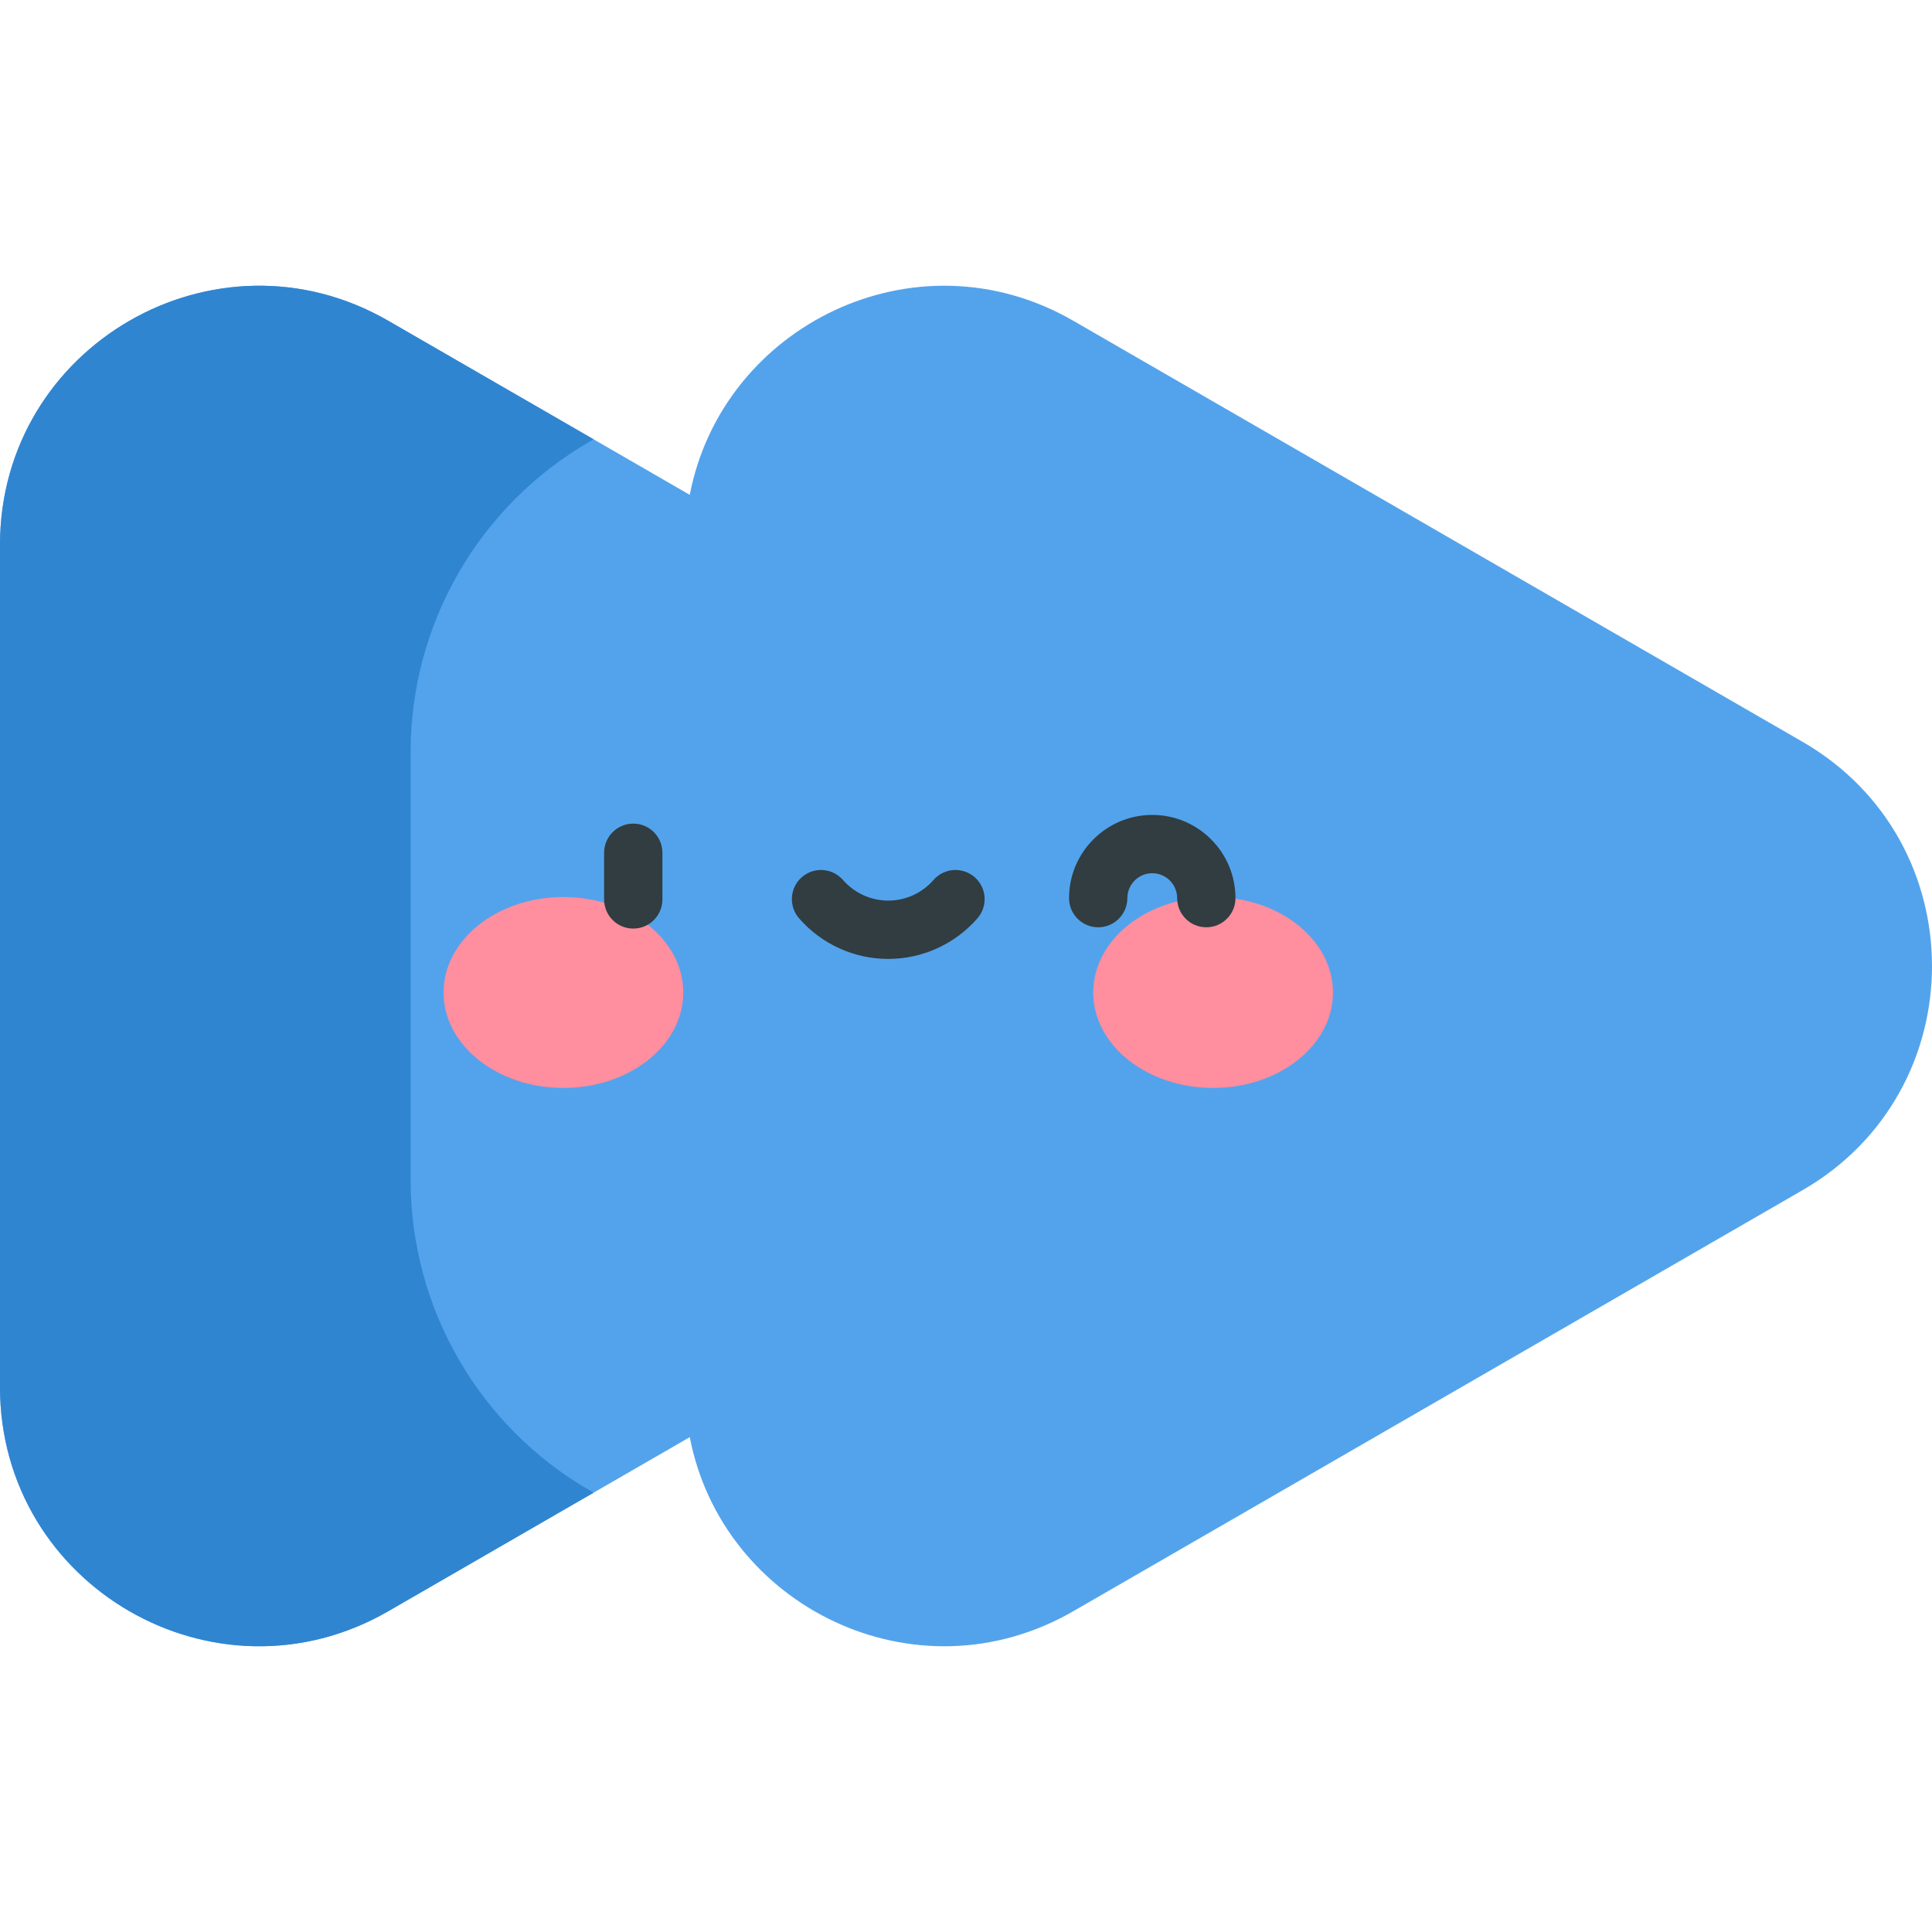 <svg id="Capa_1" enable-background="new 0 0 497 497" height="512" viewBox="0 0 497 497" width="512" xmlns="http://www.w3.org/2000/svg"><g><g><path d="m463.704 190.829c-19.649-11.344-185.356-107.014-187.596-108.308-40.538-23.405-90.322 1.28-98.666 44.775-12.994-7.502-69.078-39.882-77.553-44.775-44.396-25.631-99.889 6.408-99.889 57.67v216.617c0 51.263 55.493 83.302 99.888 57.67 8.474-4.893 64.559-37.273 77.553-44.775 8.345 43.495 58.128 68.18 98.666 44.775 2.251-1.299 168.038-97.017 187.596-108.309 44.396-25.63 44.396-89.708.001-115.34z" fill="#53a3ec"/><path d="m105.634 303.546v-110.092c0-32.959 17.583-63.415 46.127-79.894l.944-.545-52.817-30.494c-44.395-25.631-99.888 6.408-99.888 57.67v216.617c0 51.262 55.493 83.301 99.888 57.671l52.817-30.494-.944-.545c-28.544-16.48-46.127-46.935-46.127-79.894z" fill="#3085d1"/></g><g><g><g><ellipse cx="144.935" cy="255.313" fill="#ff8e9e" rx="30.834" ry="24.555"/></g><g><ellipse cx="312.065" cy="255.313" fill="#ff8e9e" rx="30.834" ry="24.555"/></g></g></g><g fill="#313d40"><path d="m162.905 211.873c-4.142 0-7.5 3.358-7.5 7.5v12c0 4.142 3.358 7.5 7.5 7.5s7.5-3.358 7.5-7.5v-12c0-4.142-3.358-7.5-7.5-7.5z"/><path d="m250.722 225.646c-3.123-2.721-7.861-2.396-10.582.727-2.938 3.372-7.181 5.306-11.64 5.306s-8.701-1.934-11.64-5.306c-2.721-3.122-7.459-3.447-10.582-.727-3.123 2.722-3.448 7.459-.727 10.582 5.788 6.642 14.152 10.451 22.948 10.451s17.16-3.809 22.948-10.451c2.722-3.123 2.397-7.86-.725-10.582z"/><path d="m296.412 209.633c-11.803 0-21.406 9.603-21.406 21.406 0 4.142 3.358 7.5 7.5 7.5s7.5-3.358 7.5-7.5c0-3.532 2.874-6.406 6.406-6.406s6.406 2.874 6.406 6.406c0 4.142 3.358 7.5 7.5 7.5s7.5-3.358 7.5-7.5c0-11.803-9.603-21.406-21.406-21.406z"/></g></g></svg>